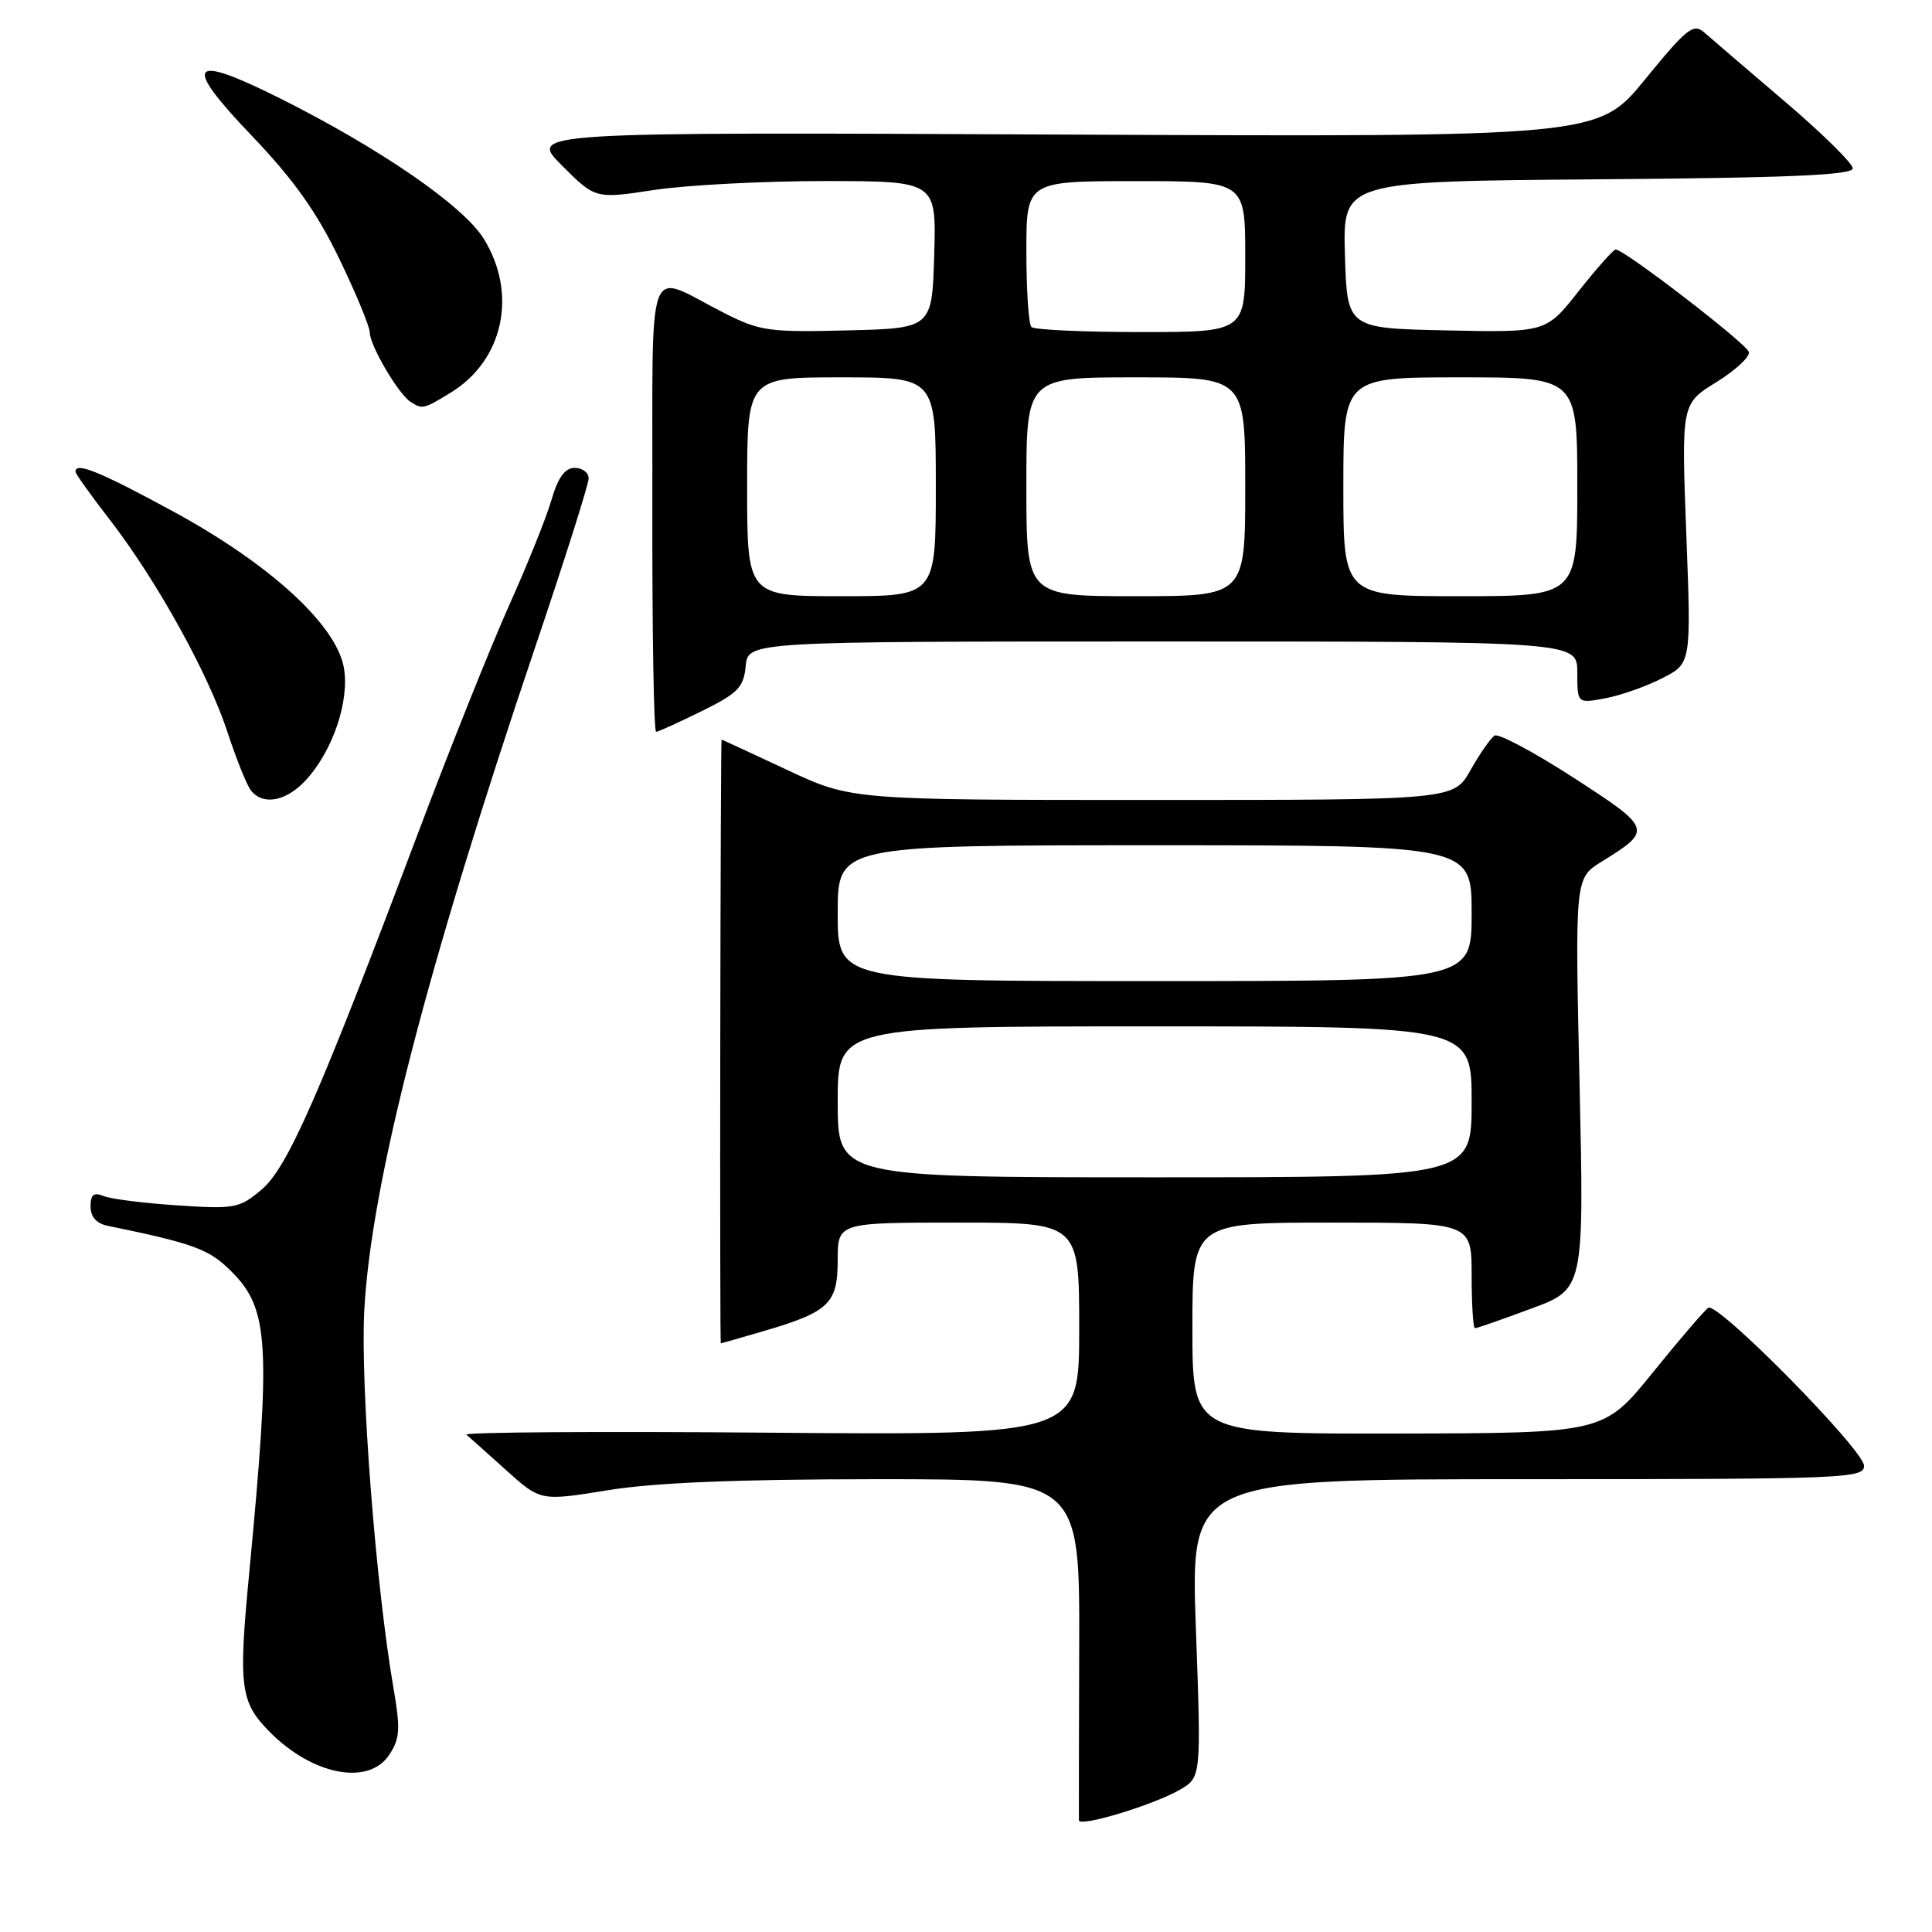 <?xml version="1.0" encoding="UTF-8" standalone="no"?>
<!DOCTYPE svg PUBLIC "-//W3C//DTD SVG 1.1//EN" "http://www.w3.org/Graphics/SVG/1.1/DTD/svg11.dtd" >
<svg xmlns="http://www.w3.org/2000/svg" xmlns:xlink="http://www.w3.org/1999/xlink" version="1.1" viewBox="0 0 256 256">
 <g >
 <path fill="currentColor"
d=" M 156.34 237.15 C 159.17 235.50 159.17 235.50 158.46 215.75 C 157.75 196.00 157.75 196.00 202.37 196.00 C 244.39 196.00 247.00 195.90 247.00 194.23 C 247.00 192.16 227.62 172.49 226.36 173.29 C 225.89 173.59 222.57 177.45 219.00 181.87 C 212.50 189.90 212.50 189.90 185.25 189.95 C 158.00 190.00 158.00 190.00 158.00 176.00 C 158.00 162.00 158.00 162.00 176.50 162.00 C 195.00 162.00 195.00 162.00 195.00 169.00 C 195.00 172.85 195.20 176.00 195.44 176.00 C 195.69 176.00 199.04 174.83 202.89 173.40 C 209.90 170.81 209.90 170.81 209.30 143.58 C 208.69 116.35 208.69 116.35 212.23 114.17 C 219.00 109.98 218.94 109.81 208.52 103.06 C 203.28 99.67 198.56 97.15 198.04 97.47 C 197.52 97.80 196.09 99.85 194.86 102.03 C 192.63 106.00 192.63 106.00 152.71 106.00 C 112.79 106.00 112.79 106.00 104.26 102.00 C 99.56 99.80 95.67 98.00 95.61 98.00 C 95.55 98.00 95.47 116.00 95.44 138.00 C 95.41 160.00 95.44 178.00 95.51 178.00 C 95.58 178.00 98.08 177.29 101.07 176.41 C 109.84 173.85 111.00 172.75 111.00 166.98 C 111.00 162.00 111.00 162.00 127.00 162.00 C 143.00 162.00 143.00 162.00 143.00 176.09 C 143.00 190.17 143.00 190.17 102.05 189.84 C 79.53 189.65 61.41 189.77 61.80 190.10 C 62.18 190.42 64.55 192.54 67.06 194.80 C 71.62 198.91 71.62 198.91 80.56 197.46 C 86.77 196.45 97.67 196.01 116.28 196.00 C 143.07 196.00 143.07 196.00 143.00 218.25 C 142.96 230.49 142.95 240.81 142.96 241.20 C 143.01 242.15 152.85 239.17 156.34 237.15 Z  M 51.59 232.50 C 52.99 230.37 53.07 229.09 52.15 223.75 C 49.79 210.11 47.74 183.51 48.27 173.61 C 49.18 156.81 56.55 128.24 70.95 85.64 C 74.83 74.17 78.00 64.16 78.00 63.39 C 78.00 62.63 77.17 62.00 76.16 62.00 C 74.85 62.00 73.95 63.24 73.07 66.25 C 72.39 68.59 69.85 74.90 67.43 80.29 C 65.02 85.67 59.62 99.17 55.43 110.29 C 42.30 145.16 38.10 154.73 34.66 157.63 C 31.72 160.11 31.10 160.22 23.52 159.72 C 19.11 159.43 14.71 158.88 13.75 158.49 C 12.42 157.95 12.00 158.28 12.00 159.87 C 12.00 161.24 12.78 162.12 14.25 162.42 C 25.71 164.78 27.69 165.50 30.66 168.47 C 35.66 173.45 35.92 178.04 33.00 208.66 C 31.58 223.54 31.84 225.56 35.73 229.48 C 41.44 235.25 48.87 236.66 51.59 232.50 Z  M 40.50 103.40 C 44.11 99.51 46.37 92.79 45.55 88.39 C 44.48 82.71 35.66 74.67 22.91 67.75 C 13.19 62.47 10.00 61.17 10.00 62.50 C 10.00 62.77 12.01 65.59 14.46 68.75 C 20.67 76.76 27.57 89.18 30.12 96.95 C 31.30 100.55 32.71 104.06 33.26 104.75 C 34.85 106.76 37.91 106.20 40.50 103.40 Z  M 93.00 94.22 C 97.80 91.85 98.54 91.08 98.81 88.25 C 99.13 85.00 99.13 85.00 154.06 85.00 C 209.00 85.00 209.00 85.00 209.00 89.11 C 209.00 93.22 209.00 93.22 212.70 92.53 C 214.74 92.15 218.14 90.95 220.25 89.87 C 224.10 87.91 224.10 87.91 223.44 70.70 C 222.79 53.50 222.79 53.50 227.44 50.63 C 229.99 49.05 231.92 47.25 231.73 46.63 C 231.35 45.46 215.10 32.96 214.08 33.06 C 213.76 33.09 211.56 35.57 209.18 38.58 C 204.86 44.06 204.86 44.06 191.68 43.78 C 178.50 43.50 178.50 43.50 178.21 33.76 C 177.93 24.03 177.93 24.03 211.71 23.76 C 236.97 23.57 245.50 23.20 245.50 22.31 C 245.50 21.66 241.45 17.67 236.50 13.45 C 231.55 9.23 226.76 5.13 225.86 4.33 C 224.39 3.04 223.58 3.67 217.98 10.52 C 211.75 18.15 211.75 18.15 140.89 17.83 C 70.03 17.50 70.03 17.50 74.46 21.93 C 78.89 26.36 78.89 26.36 86.69 25.17 C 90.99 24.52 101.15 23.99 109.29 23.99 C 124.07 24.00 124.07 24.00 123.79 33.75 C 123.50 43.50 123.50 43.50 112.28 43.78 C 101.90 44.04 100.68 43.87 95.97 41.48 C 85.38 36.12 86.51 33.08 86.44 67.12 C 86.41 83.55 86.63 96.99 86.94 96.97 C 87.25 96.95 89.97 95.71 93.00 94.22 Z  M 59.70 52.04 C 66.72 47.76 68.62 38.92 64.09 31.62 C 61.38 27.26 50.39 19.69 37.14 13.05 C 25.08 7.02 24.09 8.28 33.31 17.93 C 38.89 23.77 41.93 28.03 44.93 34.24 C 47.17 38.86 49.00 43.29 49.00 44.07 C 49.01 45.77 52.77 52.19 54.38 53.23 C 55.95 54.26 56.12 54.23 59.70 52.04 Z  M 111.00 146.00 C 111.00 136.00 111.00 136.00 153.00 136.00 C 195.00 136.00 195.00 136.00 195.00 146.00 C 195.00 156.00 195.00 156.00 153.00 156.00 C 111.00 156.00 111.00 156.00 111.00 146.00 Z  M 111.00 121.00 C 111.00 112.00 111.00 112.00 153.00 112.00 C 195.00 112.00 195.00 112.00 195.00 121.00 C 195.00 130.00 195.00 130.00 153.00 130.00 C 111.00 130.00 111.00 130.00 111.00 121.00 Z  M 99.00 64.50 C 99.00 50.00 99.00 50.00 111.50 50.00 C 124.00 50.00 124.00 50.00 124.00 64.50 C 124.00 79.00 124.00 79.00 111.50 79.00 C 99.00 79.00 99.00 79.00 99.00 64.50 Z  M 136.00 64.50 C 136.00 50.00 136.00 50.00 150.50 50.00 C 165.00 50.00 165.00 50.00 165.00 64.50 C 165.00 79.00 165.00 79.00 150.50 79.00 C 136.00 79.00 136.00 79.00 136.00 64.50 Z  M 178.00 64.50 C 178.00 50.00 178.00 50.00 193.50 50.00 C 209.00 50.00 209.00 50.00 209.00 64.50 C 209.00 79.00 209.00 79.00 193.50 79.00 C 178.00 79.00 178.00 79.00 178.00 64.50 Z  M 136.67 43.33 C 136.30 42.97 136.00 38.47 136.00 33.33 C 136.00 24.00 136.00 24.00 150.50 24.00 C 165.00 24.00 165.00 24.00 165.00 34.00 C 165.00 44.00 165.00 44.00 151.17 44.00 C 143.56 44.00 137.03 43.70 136.67 43.33 Z "/>
</g>
</svg>